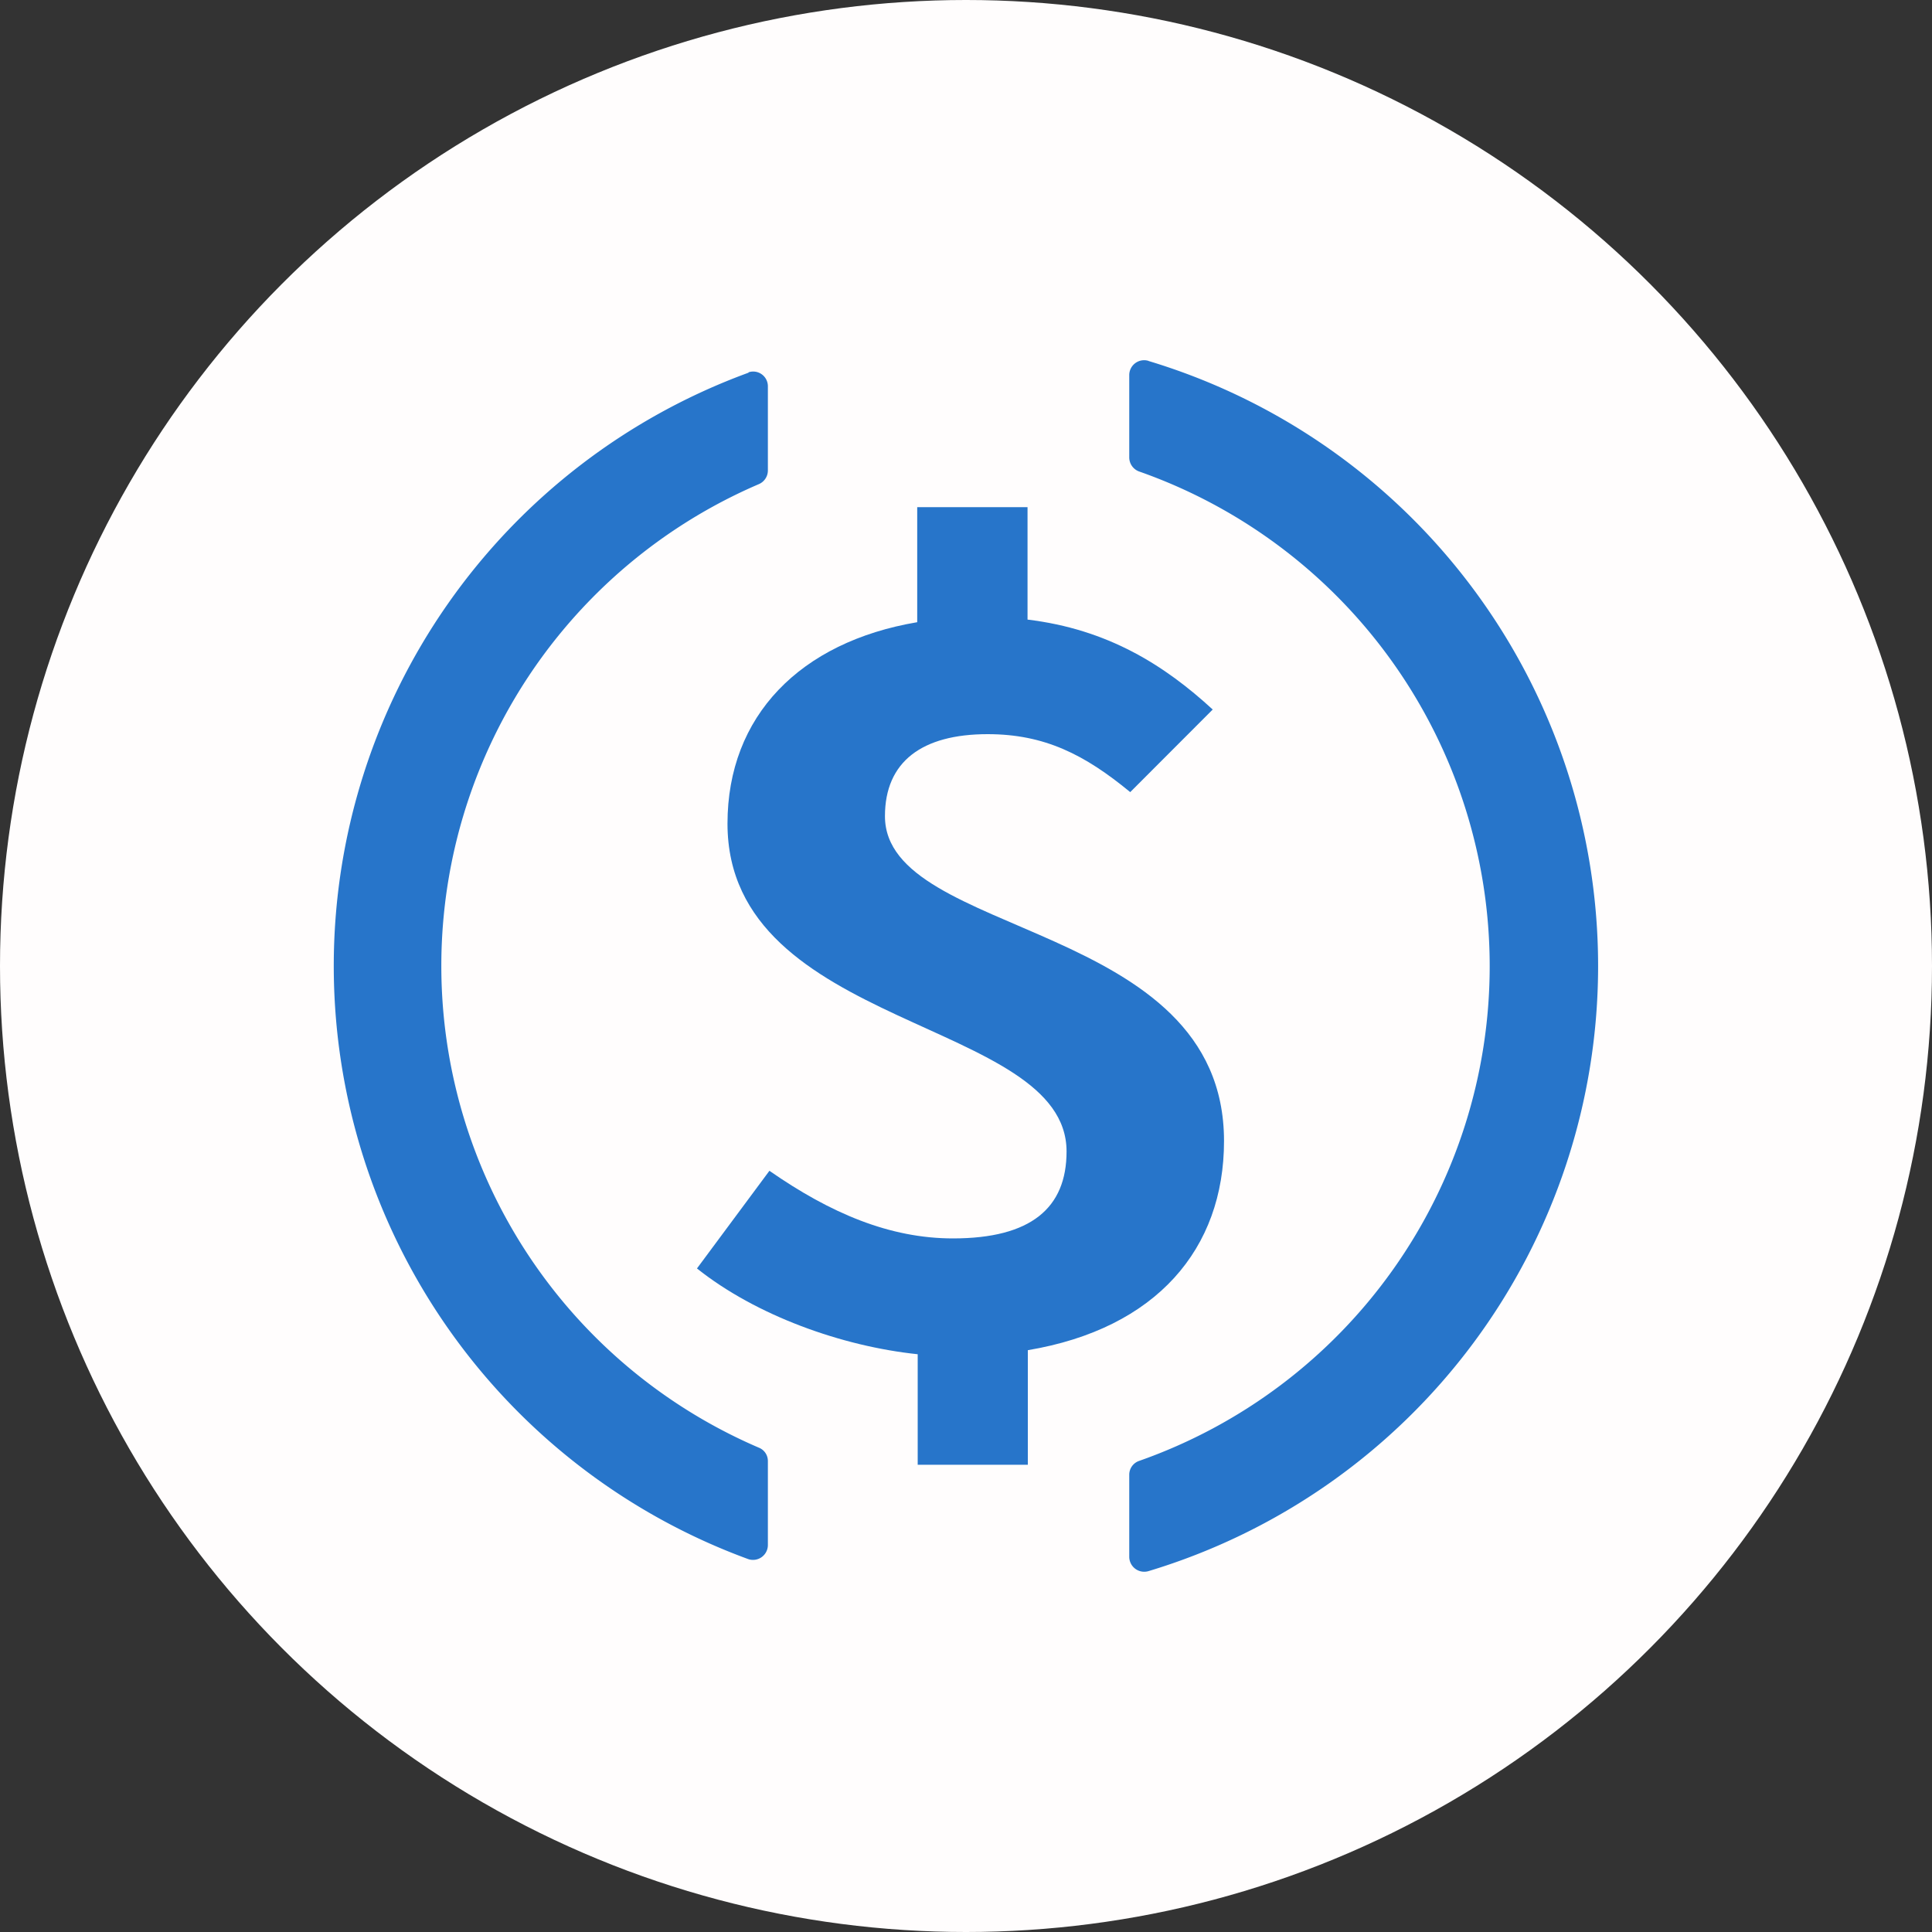 <svg xmlns="http://www.w3.org/2000/svg" viewBox="0 0 200 200"><rect x="0" y="0" width="200" height="200" fill="#333333" stroke="none"/><defs><style>.cls-1{fill:#fffdfd;}.cls-2{fill:#2775ca;}</style></defs><title>usdc</title><g id="图层_2" data-name="图层 2"><g id="图层_1-2" data-name="图层 1"><circle class="cls-1" cx="100" cy="100" r="100"/><path class="cls-2" d="M77.49,38.58a65.39,65.39,0,0,0,0,122.83,1.54,1.54,0,0,0,2-1.47v-8.7a1.48,1.48,0,0,0-.94-1.38,54.27,54.27,0,0,1,0-99.74,1.54,1.54,0,0,0,.94-1.38V40a1.52,1.52,0,0,0-2-1.46Zm41.41-1.22a1.54,1.54,0,0,0-2,1.49v8.52a1.55,1.55,0,0,0,1,1.43,54.28,54.28,0,0,1,0,102.44,1.51,1.51,0,0,0-1,1.43v8.49a1.55,1.55,0,0,0,2,1.48,65.42,65.42,0,0,0,0-125.27Z"/><path class="cls-2" d="M117,82c-4.72-3.89-8.88-6-14.76-6-6.8,0-10.63,2.85-10.63,8.49,0,12.68,35.1,10.72,35.1,33.63,0,11.15-7,19.42-20.31,21.65v11.86H95V140.19c-7.84-.82-16.73-4-22.85-8.88l7.5-10.11c6.34,4.41,12.47,7,19,7,8.09,0,11.76-3.16,11.76-9,0-13.78-35.1-12.56-35.1-33.94,0-11.14,7.51-18.8,19.64-20.85V52.5h11.42V64.14c8.3,1,14.18,4.72,19.17,9.31L117,82Z"/></g></g></svg>